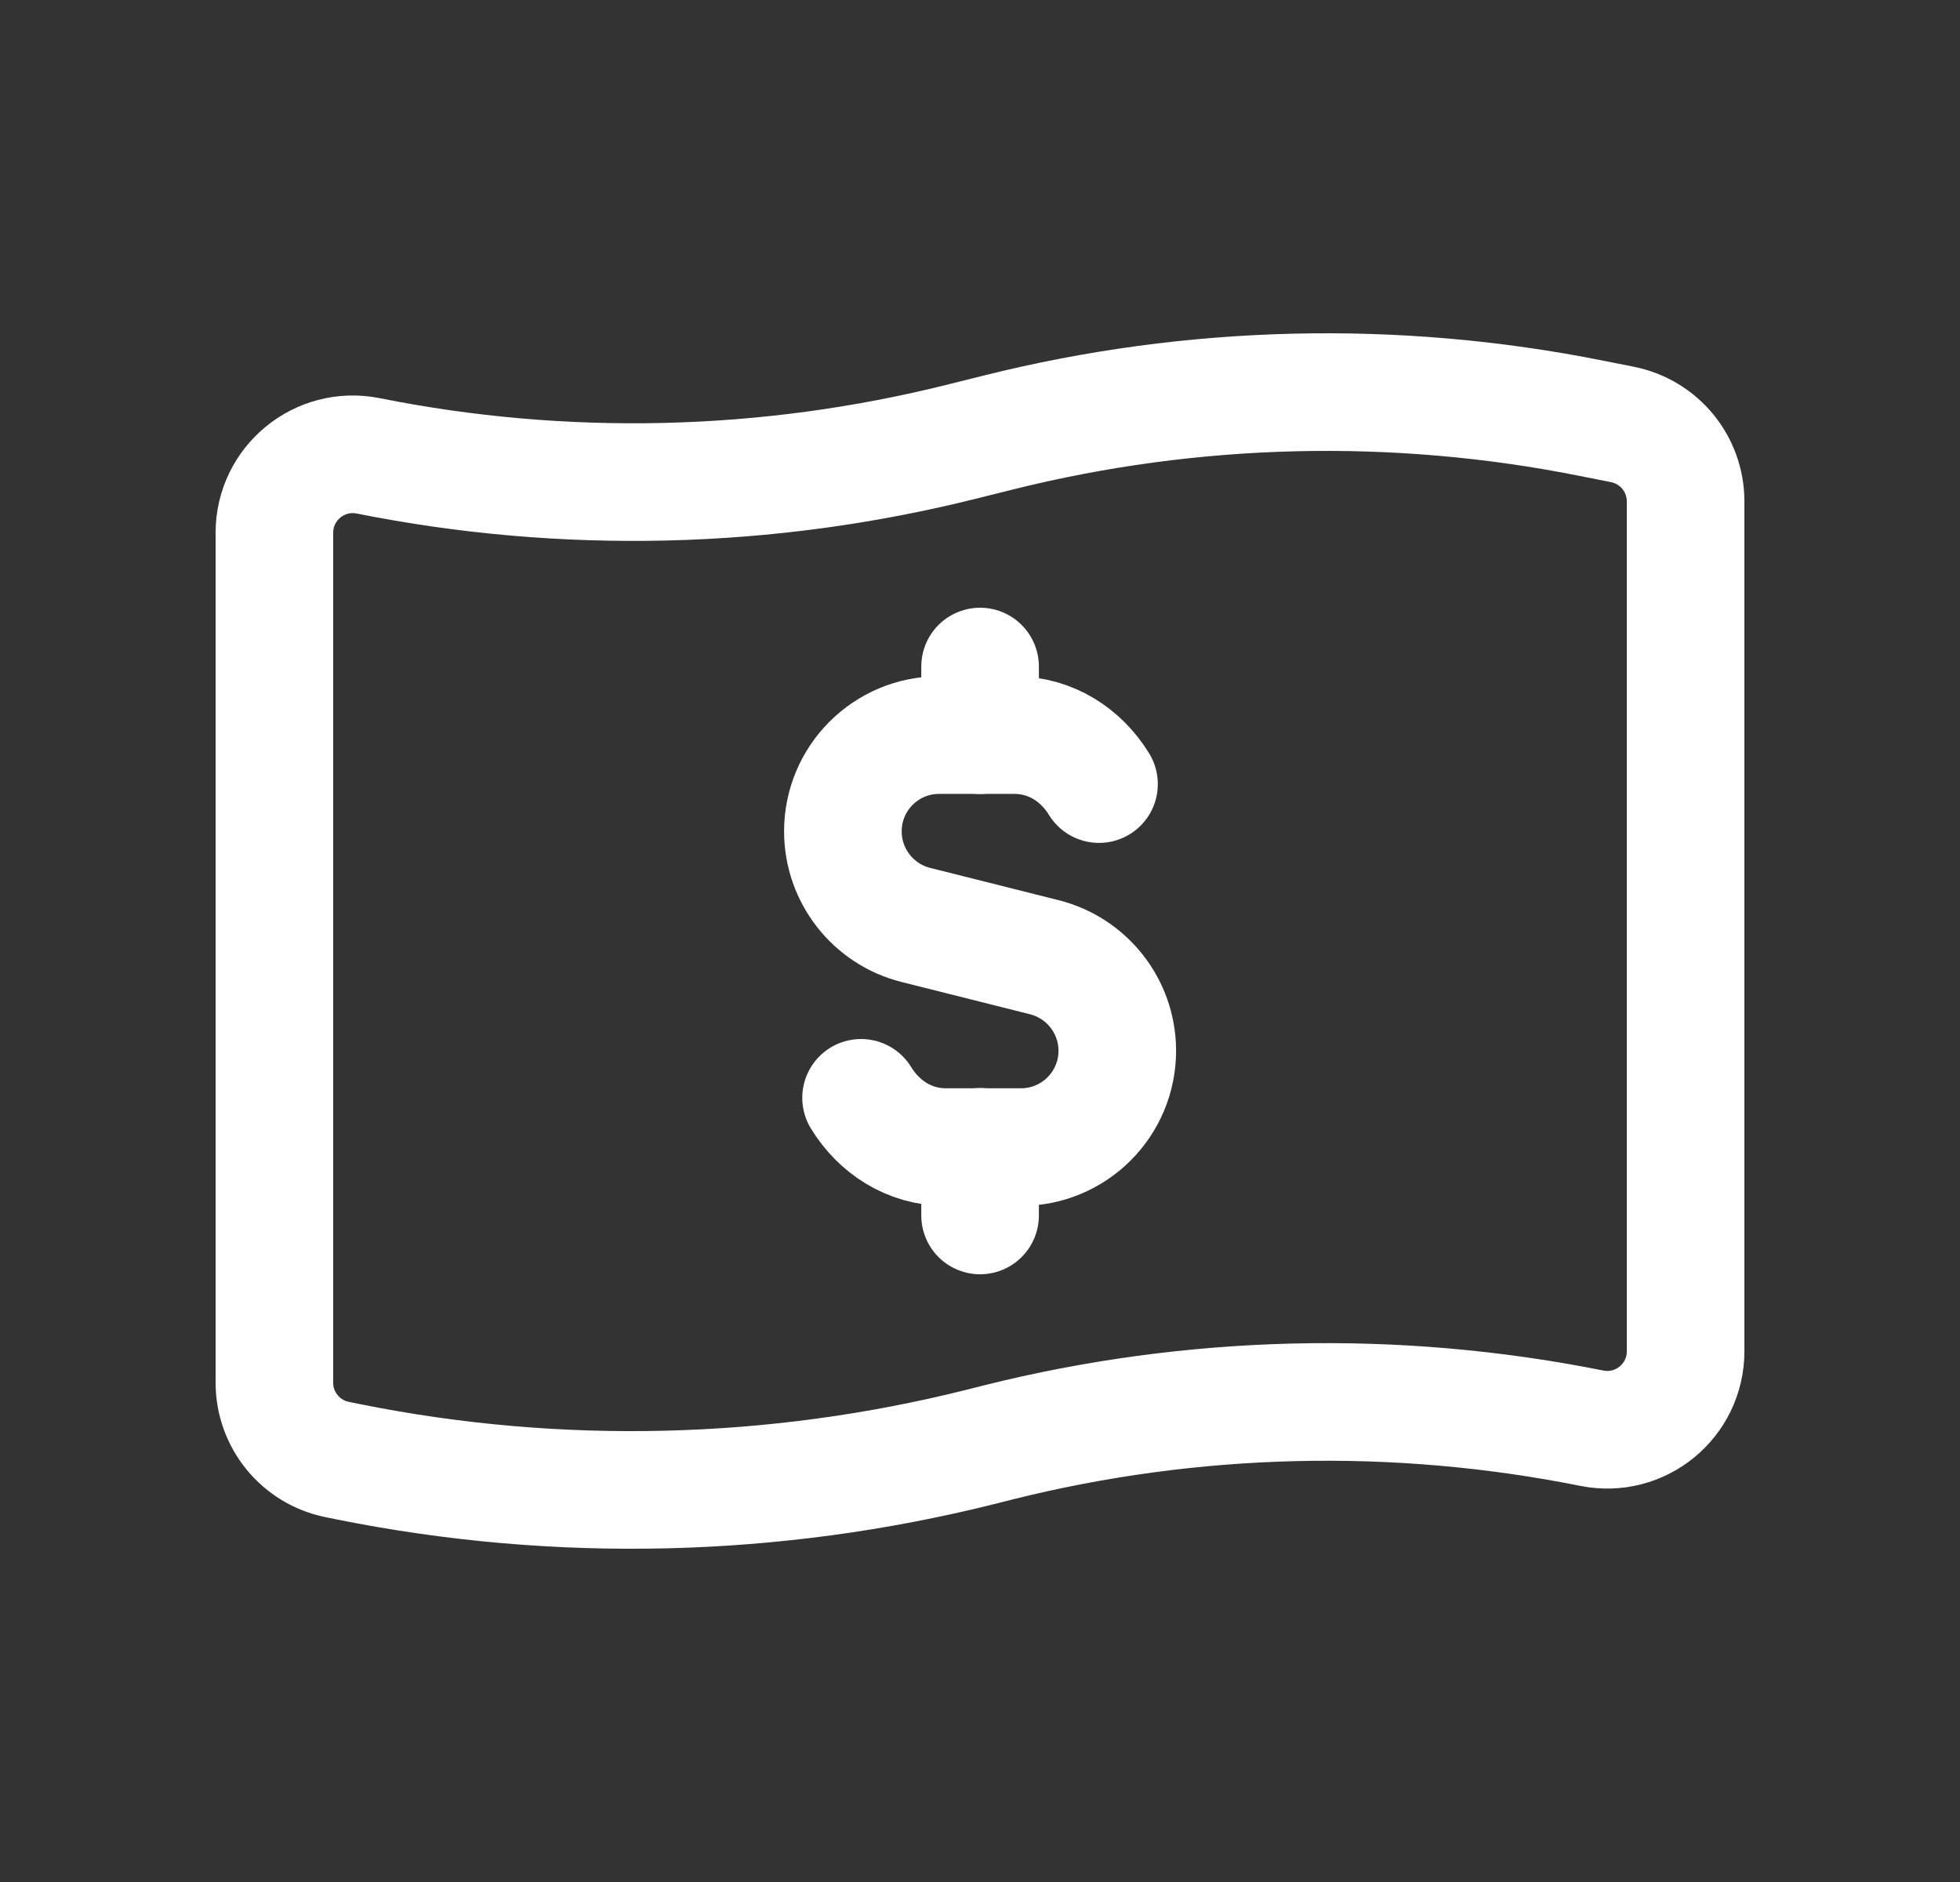 <svg width="25" height="24" viewBox="0 0 25 24" fill="none" xmlns="http://www.w3.org/2000/svg">
<rect x="0" y="0" width="25" height="24" fill="#333333" stroke="none"/>
<g id="SVG">
<path id="Vector" d="M12.501 9.375V8.5" stroke="white" stroke-width="1.5" stroke-linecap="round" stroke-linejoin="round"/>
<path id="Vector_2" d="M12.501 14.625V15.5" stroke="white" stroke-width="1.5" stroke-linecap="round" stroke-linejoin="round"/>
<path id="Vector_3" d="M10.983 14C11.21 14.371 11.597 14.628 12.064 14.628H12.502H13.023C13.702 14.628 14.251 14.078 14.251 13.4C14.251 12.836 13.867 12.345 13.321 12.207L11.681 11.795C11.136 11.658 10.751 11.166 10.751 10.602C10.751 9.923 11.301 9.374 11.979 9.374H12.5H12.938C13.405 9.374 13.791 9.629 14.018 9.999" stroke="white" stroke-width="1.5" stroke-linecap="round" stroke-linejoin="round"/>
<path id="Vector_4" fill-rule="evenodd" clip-rule="evenodd" d="M20.304 18.213C17.799 17.712 15.215 17.774 12.737 18.393L12.5 18.453C9.866 19.111 7.119 19.177 4.457 18.644L4.304 18.613C3.836 18.52 3.5 18.109 3.5 17.633V6.794C3.5 6.163 4.077 5.69 4.696 5.813C7.201 6.314 9.785 6.252 12.263 5.633L12.736 5.515C15.214 4.896 17.799 4.834 20.303 5.335L20.695 5.413C21.164 5.507 21.5 5.917 21.5 6.394V17.233C21.5 17.864 20.923 18.337 20.304 18.213Z" stroke="white" stroke-width="1.5" stroke-linecap="round" stroke-linejoin="round"/>
</g>
</svg>
